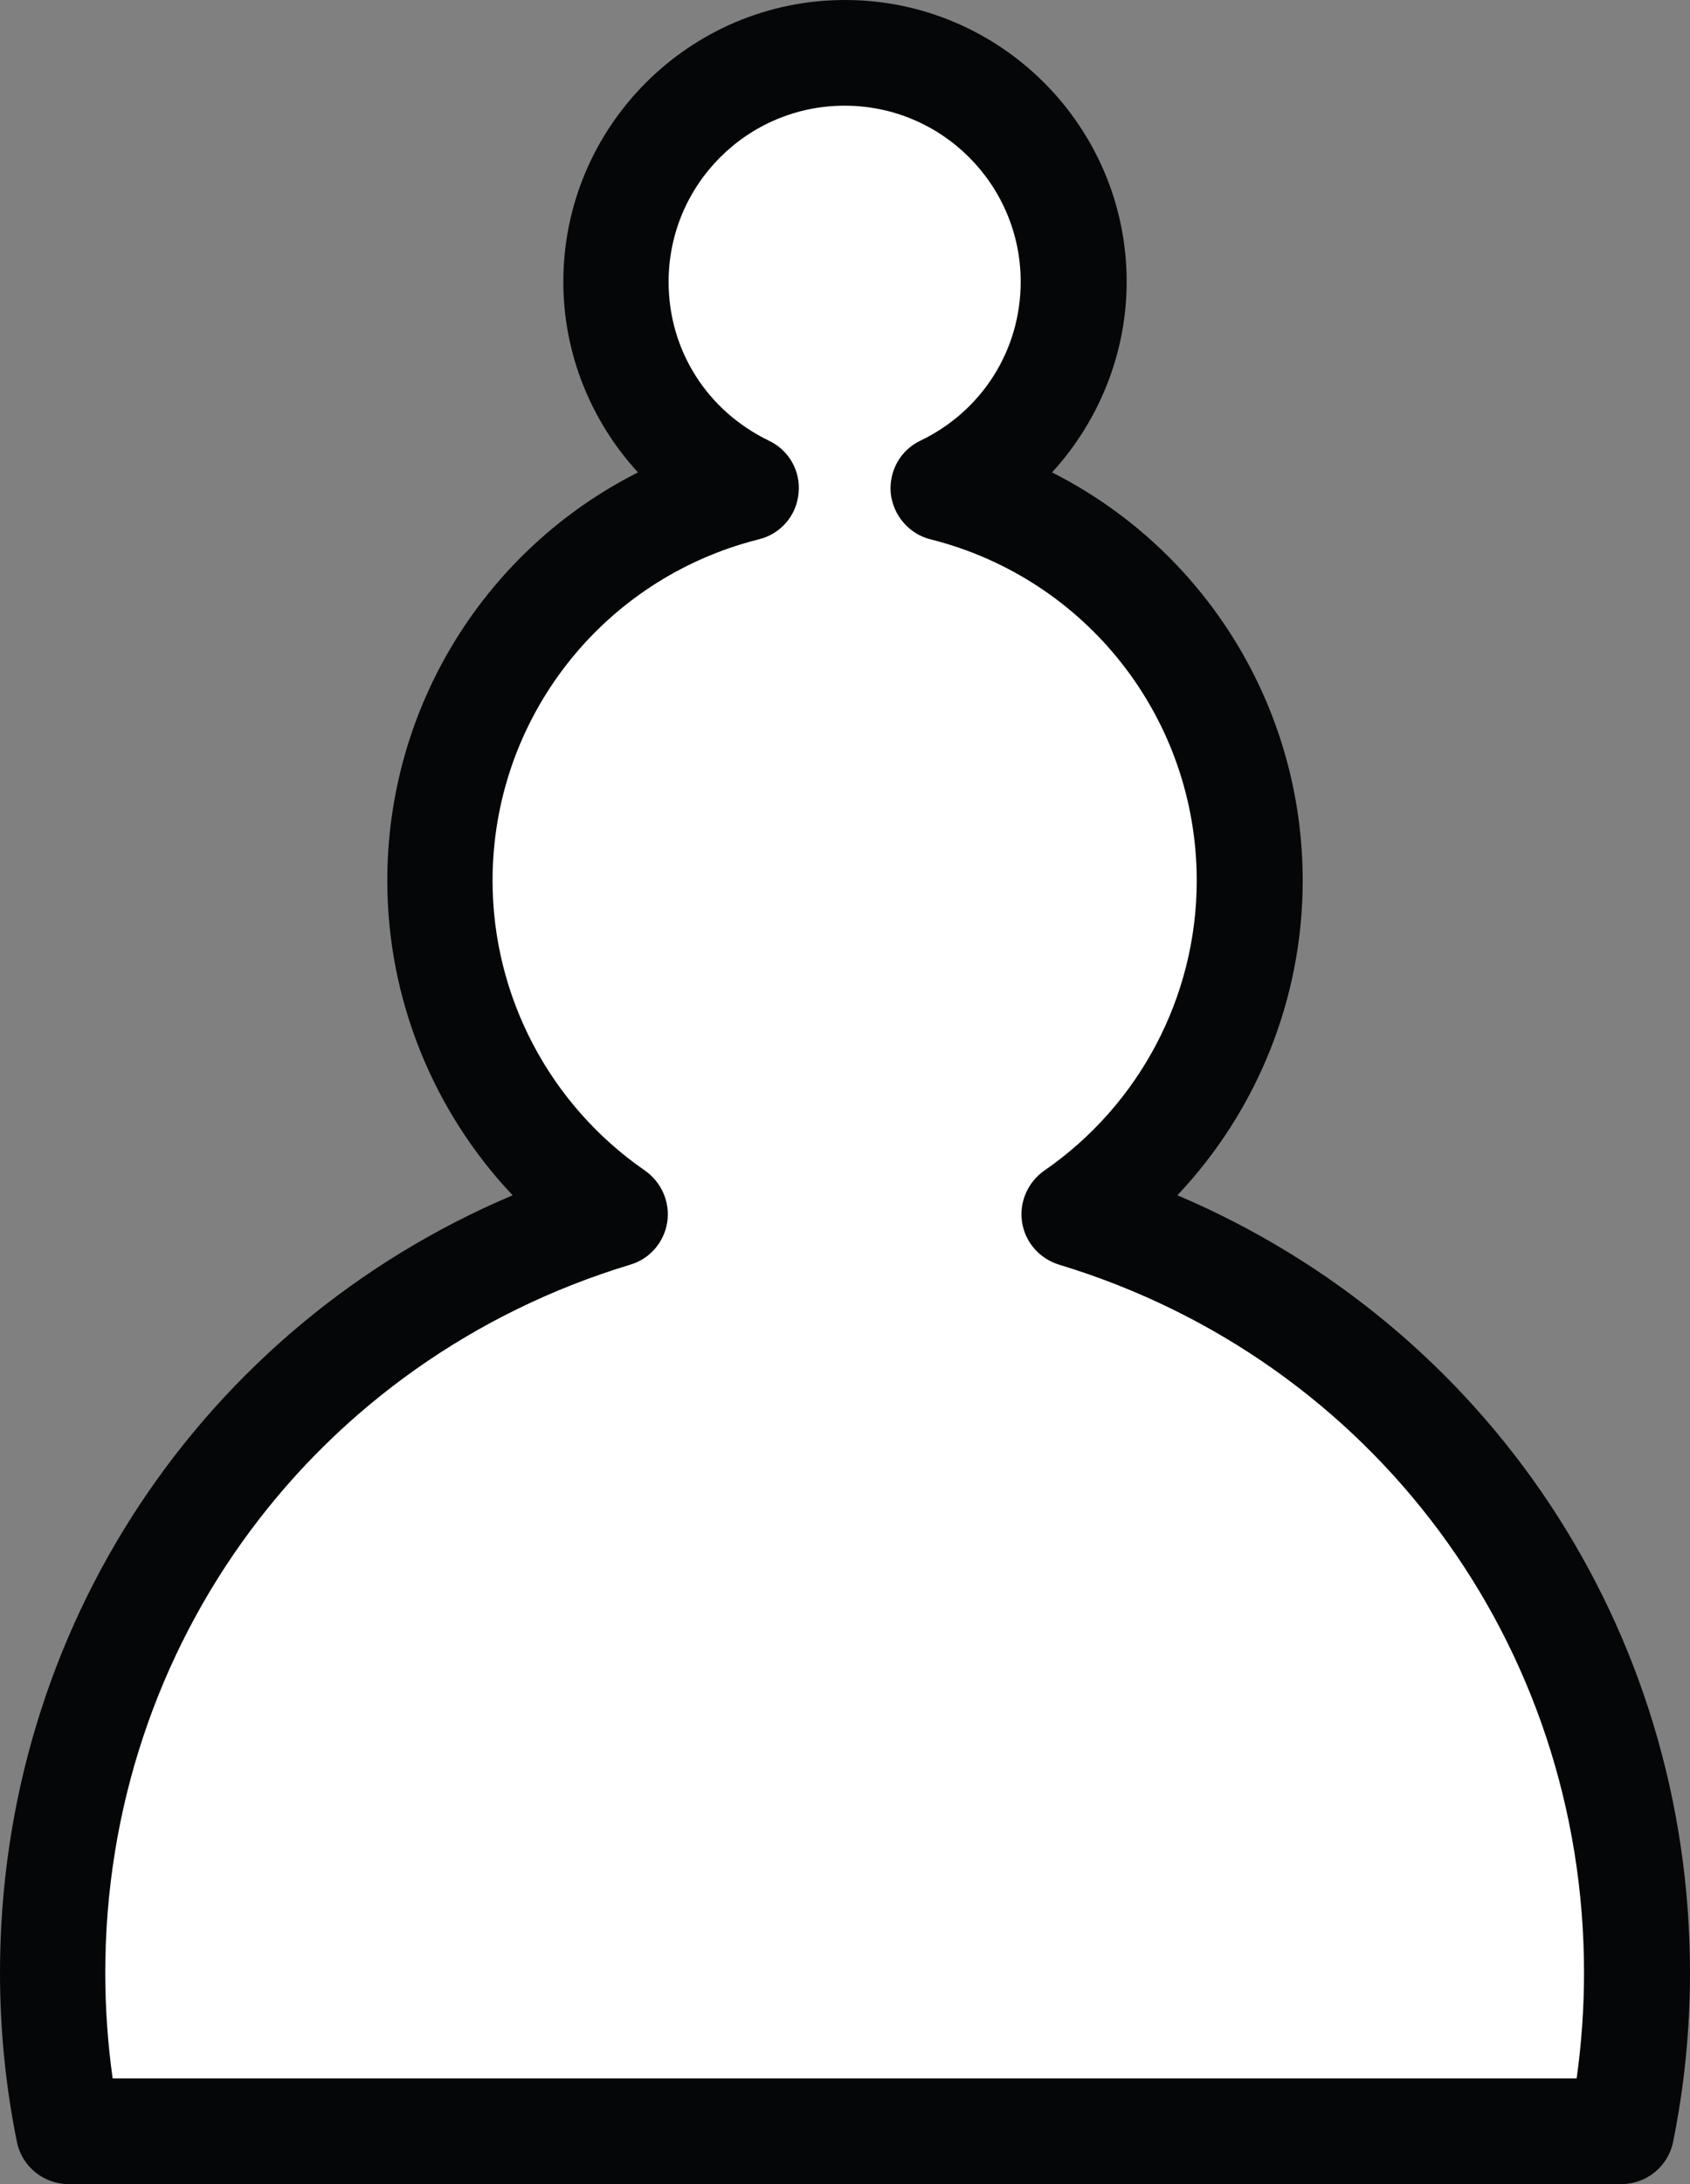 <?xml version="1.0" encoding="UTF-8"?>
<svg id="_ÎÓÈ_1" data-name="—ÎÓÈ_1" xmlns="http://www.w3.org/2000/svg" viewBox="0 0 48 62">
  <rect x="0" y="0" width="48" height="62" fill="#808080" stroke="none"/>
  <defs>
    <style>
      .cls-1 {
        fill: #040607;
      }

      .cls-1, .cls-2 {
        stroke-width: 0px;
      }

      .cls-2 {
        fill: #fff;
      }
    </style>
  </defs>
  <path class="cls-2" d="M30.53,34.46c3-2.08,4.97-5.54,4.97-9.46,0-5.38-3.7-9.89-8.7-11.14,2.19-1.05,3.7-3.27,3.7-5.86,0-3.59-2.91-6.5-6.5-6.5s-6.5,2.91-6.5,6.5c0,2.59,1.51,4.81,3.7,5.86-4.99,1.25-8.7,5.76-8.7,11.14,0,3.93,1.97,7.39,4.97,9.46-9.24,2.8-15.97,11.38-15.97,21.54,0,1.54.16,3.05.45,4.5h44.1c.29-1.45.45-2.96.45-4.5,0-10.16-6.73-18.74-15.97-21.54Z"/>
  <path class="cls-1" d="M46.05,62H1.95c-.71,0-1.33-.5-1.47-1.2-.32-1.57-.48-3.19-.48-4.8,0-9.77,5.75-18.34,14.56-22.07-2.26-2.39-3.56-5.58-3.56-8.93,0-4.98,2.82-9.42,7.12-11.59-1.34-1.46-2.12-3.38-2.12-5.41,0-4.41,3.59-8,8-8s8,3.59,8,8c0,2.03-.79,3.96-2.12,5.41,4.3,2.17,7.12,6.61,7.12,11.59,0,3.35-1.3,6.54-3.56,8.93,8.81,3.74,14.56,12.31,14.56,22.07,0,1.61-.16,3.23-.48,4.8-.14.7-.76,1.2-1.47,1.2ZM3.21,59h41.57c.14-.99.21-2,.21-3,0-9.32-5.99-17.4-14.91-20.1-.55-.17-.96-.63-1.05-1.2-.09-.57.16-1.14.63-1.47,2.71-1.87,4.33-4.95,4.33-8.23,0-4.59-3.11-8.57-7.56-9.69-.61-.15-1.06-.68-1.13-1.3-.06-.63.27-1.23.84-1.5,1.75-.84,2.85-2.57,2.85-4.51,0-2.76-2.24-5-5-5s-5,2.24-5,5c0,1.94,1.09,3.66,2.85,4.51.57.27.91.87.84,1.5-.06.63-.51,1.15-1.13,1.3-4.45,1.12-7.56,5.1-7.56,9.69,0,3.28,1.62,6.36,4.33,8.23.47.33.72.9.63,1.47-.09.57-.5,1.04-1.05,1.2-8.92,2.7-14.91,10.78-14.91,20.1,0,1,.07,2.01.21,3Z"/>
</svg>